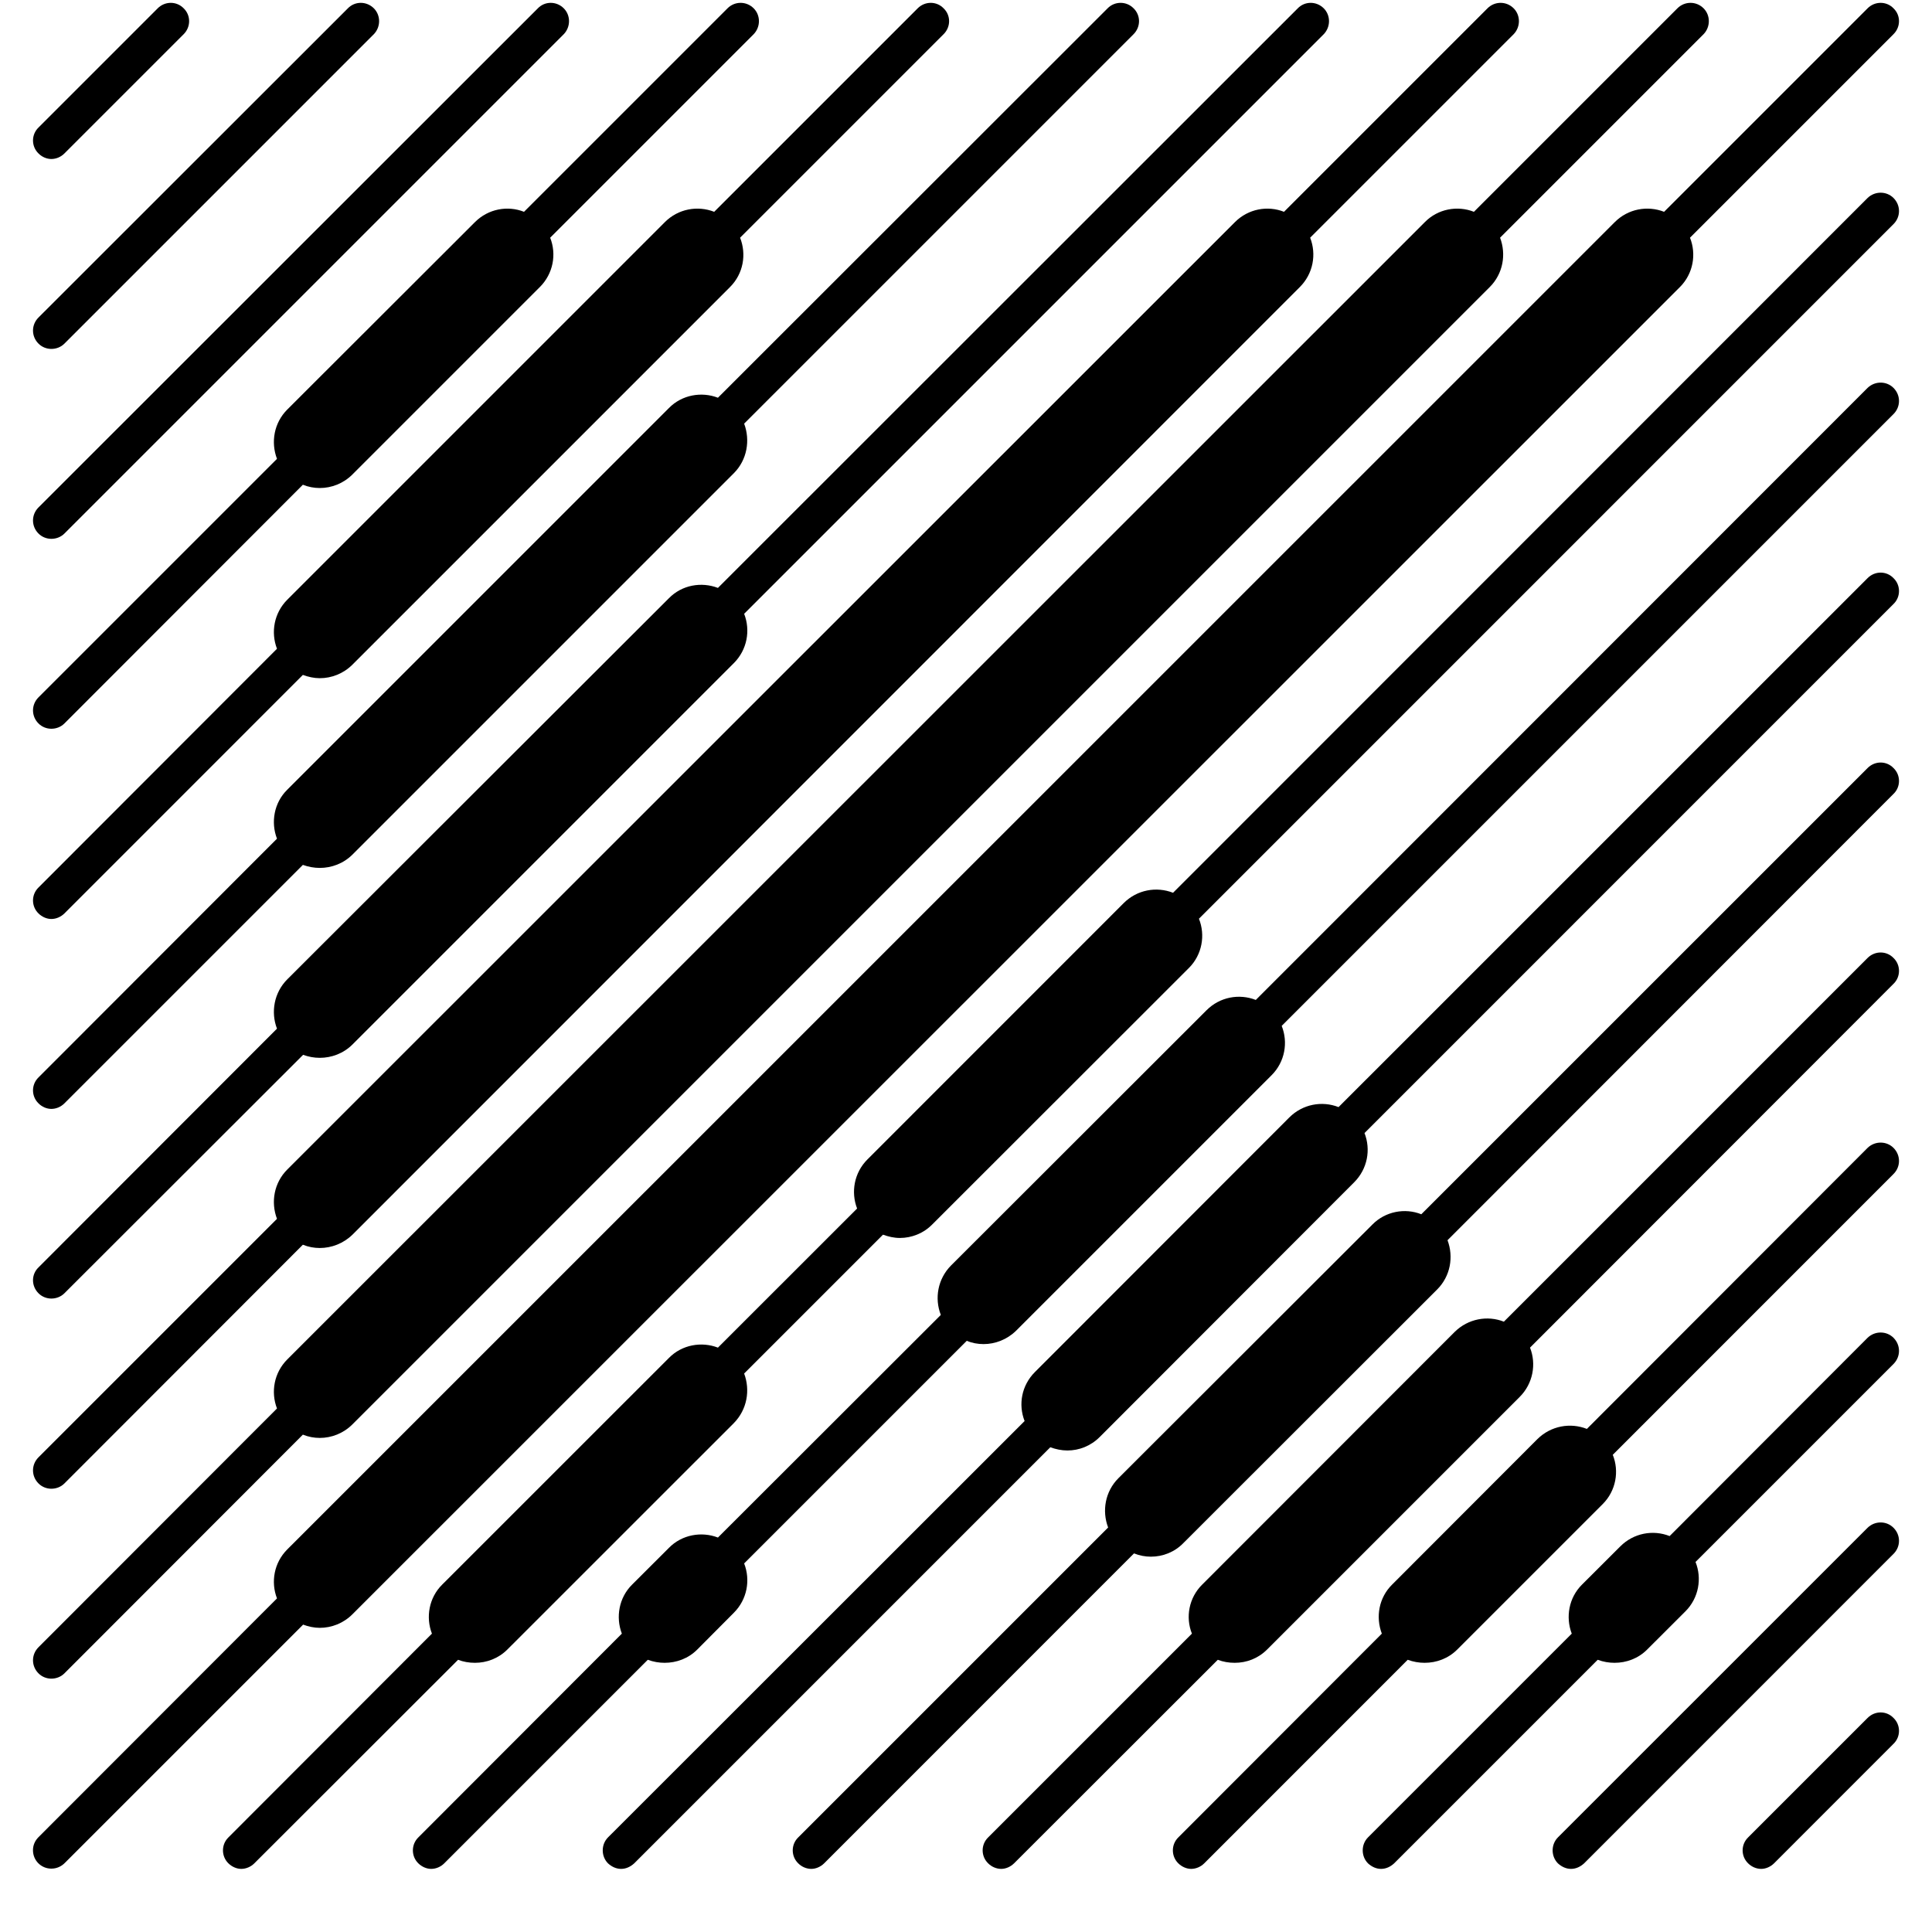 <svg xmlns="http://www.w3.org/2000/svg" xmlns:xlink="http://www.w3.org/1999/xlink" width="40" zoomAndPan="magnify" viewBox="0 0 30 30" height="40" preserveAspectRatio="xMidYMid meet" version="1.0">
  <defs>
    <clipPath id="0343c5ff75">
      <path d="M 0.484 0 L 3 0 L 3 3 L 0.484 3 Z M 0.484 0 " clip-rule="nonzero"/>
    </clipPath>
    <clipPath id="b6d5b55617">
      <path d="M 0.484 0 L 6 0 L 6 6 L 0.484 6 Z M 0.484 0 " clip-rule="nonzero"/>
    </clipPath>
    <clipPath id="73b4d51b9d">
      <path d="M 0.484 0 L 9 0 L 9 9 L 0.484 9 Z M 0.484 0 " clip-rule="nonzero"/>
    </clipPath>
    <clipPath id="05280a8737">
      <path d="M 0.484 0 L 12 0 L 12 12 L 0.484 12 Z M 0.484 0 " clip-rule="nonzero"/>
    </clipPath>
    <clipPath id="bdc780e718">
      <path d="M 0.484 0 L 15 0 L 15 15 L 0.484 15 Z M 0.484 0 " clip-rule="nonzero"/>
    </clipPath>
    <clipPath id="2b87a4d14b">
      <path d="M 0.484 0 L 18 0 L 18 18 L 0.484 18 Z M 0.484 0 " clip-rule="nonzero"/>
    </clipPath>
    <clipPath id="2ca7c4526e">
      <path d="M 0.484 0 L 21 0 L 21 21 L 0.484 21 Z M 0.484 0 " clip-rule="nonzero"/>
    </clipPath>
    <clipPath id="823e7cdf8a">
      <path d="M 0.484 0 L 24 0 L 24 24 L 0.484 24 Z M 0.484 0 " clip-rule="nonzero"/>
    </clipPath>
    <clipPath id="efeed52ea2">
      <path d="M 0.484 0 L 27 0 L 27 27 L 0.484 27 Z M 0.484 0 " clip-rule="nonzero"/>
    </clipPath>
    <clipPath id="7b8b0adc1e">
      <path d="M 3 2 L 29.516 2 L 29.516 29.031 L 3 29.031 Z M 3 2 " clip-rule="nonzero"/>
    </clipPath>
    <clipPath id="bfa8a381b6">
      <path d="M 6 5 L 29.516 5 L 29.516 29.031 L 6 29.031 Z M 6 5 " clip-rule="nonzero"/>
    </clipPath>
    <clipPath id="64e985e611">
      <path d="M 9 8 L 29.516 8 L 29.516 29.031 L 9 29.031 Z M 9 8 " clip-rule="nonzero"/>
    </clipPath>
    <clipPath id="823aaa51fb">
      <path d="M 12 11 L 29.516 11 L 29.516 29.031 L 12 29.031 Z M 12 11 " clip-rule="nonzero"/>
    </clipPath>
    <clipPath id="d1661064de">
      <path d="M 15 14 L 29.516 14 L 29.516 29.031 L 15 29.031 Z M 15 14 " clip-rule="nonzero"/>
    </clipPath>
    <clipPath id="3e7f993340">
      <path d="M 18 17 L 29.516 17 L 29.516 29.031 L 18 29.031 Z M 18 17 " clip-rule="nonzero"/>
    </clipPath>
    <clipPath id="f29f6063c8">
      <path d="M 21 20 L 29.516 20 L 29.516 29.031 L 21 29.031 Z M 21 20 " clip-rule="nonzero"/>
    </clipPath>
    <clipPath id="e8e0c920d8">
      <path d="M 24 23 L 29.516 23 L 29.516 29.031 L 24 29.031 Z M 24 23 " clip-rule="nonzero"/>
    </clipPath>
    <clipPath id="3d8af238c1">
      <path d="M 27 26 L 29.516 26 L 29.516 29.031 L 27 29.031 Z M 27 26 " clip-rule="nonzero"/>
    </clipPath>
    <clipPath id="ae84564057">
      <path d="M 0.484 0 L 29.516 0 L 29.516 29.031 L 0.484 29.031 Z M 0.484 0 " clip-rule="nonzero"/>
    </clipPath>
  </defs>
  <g clip-path="url(#0343c5ff75)">
    <path fill="#000000" d="M 0.797 2.469 C 0.871 2.469 0.945 2.438 1 2.383 L 2.852 0.531 C 2.965 0.418 2.965 0.238 2.852 0.129 C 2.742 0.016 2.562 0.016 2.449 0.129 L 0.598 1.98 C 0.484 2.09 0.484 2.273 0.598 2.383 C 0.652 2.438 0.727 2.469 0.797 2.469 Z M 0.797 2.469 " fill-opacity="1" fill-rule="nonzero"/>
  </g>
  <g clip-path="url(#b6d5b55617)">
    <path fill="#000000" d="M 0.797 5.418 C 0.871 5.418 0.945 5.391 1 5.336 L 5.805 0.531 C 5.914 0.418 5.914 0.238 5.805 0.129 C 5.691 0.016 5.512 0.016 5.402 0.129 L 0.598 4.93 C 0.484 5.043 0.484 5.223 0.598 5.336 C 0.652 5.391 0.727 5.418 0.797 5.418 Z M 0.797 5.418 " fill-opacity="1" fill-rule="nonzero"/>
  </g>
  <g clip-path="url(#73b4d51b9d)">
    <path fill="#000000" d="M 0.797 8.367 C 0.871 8.367 0.945 8.34 1 8.285 L 8.754 0.531 C 8.863 0.418 8.863 0.238 8.754 0.129 C 8.641 0.016 8.461 0.016 8.352 0.129 L 0.598 7.879 C 0.484 7.992 0.484 8.172 0.598 8.285 C 0.652 8.34 0.727 8.367 0.797 8.367 Z M 0.797 8.367 " fill-opacity="1" fill-rule="nonzero"/>
  </g>
  <g clip-path="url(#05280a8737)">
    <path fill="#000000" d="M 0.797 11.316 C 0.871 11.316 0.945 11.289 1 11.234 L 4.703 7.527 C 4.789 7.562 4.879 7.578 4.965 7.578 C 5.148 7.578 5.332 7.508 5.473 7.367 L 8.383 4.457 C 8.59 4.25 8.645 3.949 8.543 3.691 L 11.703 0.531 C 11.812 0.418 11.812 0.238 11.703 0.129 C 11.59 0.016 11.41 0.016 11.297 0.129 L 8.137 3.289 C 7.883 3.188 7.582 3.242 7.375 3.449 L 4.461 6.359 C 4.254 6.566 4.203 6.867 4.301 7.125 L 0.598 10.828 C 0.484 10.941 0.484 11.121 0.598 11.234 C 0.652 11.289 0.727 11.316 0.797 11.316 Z M 0.797 11.316 " fill-opacity="1" fill-rule="nonzero"/>
  </g>
  <g clip-path="url(#bdc780e718)">
    <path fill="#000000" d="M 0.797 14.27 C 0.871 14.27 0.945 14.238 1 14.184 L 4.703 10.48 C 4.789 10.512 4.879 10.531 4.965 10.531 C 5.148 10.531 5.332 10.461 5.473 10.32 L 11.336 4.457 C 11.543 4.25 11.594 3.949 11.492 3.691 L 14.652 0.531 C 14.766 0.418 14.766 0.238 14.652 0.129 C 14.543 0.016 14.363 0.016 14.25 0.129 L 11.09 3.289 C 10.832 3.188 10.531 3.242 10.324 3.449 L 4.461 9.312 C 4.254 9.52 4.203 9.82 4.301 10.074 L 0.598 13.781 C 0.484 13.891 0.484 14.074 0.598 14.184 C 0.652 14.238 0.727 14.27 0.797 14.27 Z M 0.797 14.27 " fill-opacity="1" fill-rule="nonzero"/>
  </g>
  <g clip-path="url(#2b87a4d14b)">
    <path fill="#000000" d="M 0.797 17.219 C 0.871 17.219 0.945 17.188 1 17.133 L 4.703 13.43 C 4.789 13.461 4.879 13.477 4.965 13.477 C 5.148 13.477 5.332 13.41 5.473 13.27 L 11.395 7.348 C 11.602 7.141 11.652 6.836 11.555 6.578 L 17.602 0.531 C 17.715 0.418 17.715 0.238 17.602 0.129 C 17.492 0.016 17.309 0.016 17.199 0.129 L 11.148 6.176 C 10.895 6.078 10.59 6.129 10.387 6.336 L 4.461 12.262 C 4.254 12.465 4.203 12.77 4.301 13.023 L 0.598 16.73 C 0.484 16.84 0.484 17.023 0.598 17.133 C 0.652 17.188 0.727 17.219 0.797 17.219 Z M 0.797 17.219 " fill-opacity="1" fill-rule="nonzero"/>
  </g>
  <g clip-path="url(#2ca7c4526e)">
    <path fill="#000000" d="M 0.797 20.164 C 0.871 20.164 0.945 20.137 1 20.082 L 4.707 16.379 C 4.789 16.41 4.879 16.426 4.965 16.426 C 5.148 16.426 5.332 16.359 5.473 16.219 L 11.395 10.297 C 11.602 10.09 11.656 9.789 11.555 9.531 L 20.555 0.531 C 20.664 0.418 20.664 0.238 20.555 0.129 C 20.441 0.016 20.262 0.016 20.152 0.129 L 11.148 9.129 C 10.891 9.031 10.59 9.082 10.387 9.289 L 4.461 15.207 C 4.254 15.414 4.203 15.719 4.301 15.973 L 0.598 19.68 C 0.484 19.789 0.484 19.969 0.598 20.082 C 0.652 20.137 0.727 20.164 0.797 20.164 Z M 0.797 20.164 " fill-opacity="1" fill-rule="nonzero"/>
  </g>
  <g clip-path="url(#823e7cdf8a)">
    <path fill="#000000" d="M 0.797 23.117 C 0.871 23.117 0.945 23.09 1 23.035 L 4.703 19.328 C 4.789 19.363 4.879 19.379 4.965 19.379 C 5.148 19.379 5.332 19.309 5.473 19.172 L 20.184 4.457 C 20.391 4.25 20.445 3.949 20.344 3.691 L 23.504 0.531 C 23.613 0.418 23.613 0.238 23.504 0.129 C 23.391 0.016 23.211 0.016 23.098 0.129 L 19.938 3.289 C 19.684 3.188 19.383 3.242 19.176 3.449 L 4.461 18.16 C 4.254 18.367 4.203 18.668 4.301 18.926 L 0.598 22.629 C 0.484 22.742 0.484 22.922 0.598 23.035 C 0.652 23.09 0.727 23.117 0.797 23.117 Z M 0.797 23.117 " fill-opacity="1" fill-rule="nonzero"/>
  </g>
  <g clip-path="url(#efeed52ea2)">
    <path fill="#000000" d="M 0.797 26.066 C 0.871 26.066 0.945 26.039 1 25.984 L 4.703 22.277 C 4.789 22.312 4.879 22.328 4.965 22.328 C 5.148 22.328 5.332 22.258 5.473 22.117 L 23.133 4.457 C 23.34 4.25 23.391 3.949 23.293 3.691 L 26.453 0.531 C 26.562 0.418 26.562 0.238 26.453 0.129 C 26.34 0.016 26.16 0.016 26.047 0.129 L 22.887 3.289 C 22.633 3.188 22.328 3.242 22.125 3.449 L 4.461 21.109 C 4.254 21.316 4.203 21.617 4.301 21.871 L 0.598 25.578 C 0.484 25.691 0.484 25.871 0.598 25.984 C 0.652 26.039 0.727 26.066 0.797 26.066 Z M 0.797 26.066 " fill-opacity="1" fill-rule="nonzero"/>
  </g>
  <g clip-path="url(#7b8b0adc1e)">
    <path fill="#000000" d="M 29 3.074 L 18.215 13.863 C 17.957 13.762 17.656 13.816 17.449 14.023 L 13.469 18.004 C 13.262 18.211 13.211 18.512 13.309 18.766 L 11.148 20.926 C 10.895 20.828 10.59 20.879 10.387 21.086 L 6.867 24.605 C 6.66 24.809 6.609 25.113 6.707 25.367 L 3.547 28.531 C 3.434 28.641 3.434 28.824 3.547 28.934 C 3.602 28.988 3.676 29.02 3.746 29.02 C 3.82 29.02 3.895 28.988 3.949 28.934 L 7.113 25.773 C 7.195 25.805 7.285 25.82 7.375 25.82 C 7.555 25.82 7.738 25.754 7.879 25.613 L 11.395 22.098 C 11.602 21.887 11.652 21.586 11.555 21.328 L 13.711 19.172 C 13.797 19.203 13.883 19.223 13.973 19.223 C 14.156 19.223 14.34 19.152 14.477 19.012 L 18.461 15.031 C 18.668 14.824 18.719 14.52 18.617 14.266 L 29.402 3.48 C 29.516 3.367 29.516 3.188 29.402 3.074 C 29.293 2.965 29.113 2.965 29 3.074 Z M 29 3.074 " fill-opacity="1" fill-rule="nonzero"/>
  </g>
  <g clip-path="url(#bfa8a381b6)">
    <path fill="#000000" d="M 29 6.023 L 19.5 15.527 C 19.242 15.426 18.941 15.48 18.734 15.688 L 14.766 19.652 C 14.562 19.859 14.508 20.16 14.609 20.418 L 11.148 23.875 C 10.895 23.777 10.59 23.828 10.387 24.035 L 9.816 24.605 C 9.609 24.809 9.559 25.113 9.656 25.367 L 6.496 28.531 C 6.383 28.641 6.383 28.824 6.496 28.934 C 6.551 28.988 6.625 29.02 6.695 29.02 C 6.77 29.02 6.844 28.988 6.898 28.934 L 10.059 25.773 C 10.145 25.805 10.234 25.82 10.32 25.82 C 10.504 25.82 10.688 25.754 10.828 25.613 L 11.395 25.043 C 11.602 24.836 11.656 24.535 11.555 24.277 L 15.012 20.82 C 15.094 20.855 15.184 20.871 15.273 20.871 C 15.453 20.871 15.637 20.801 15.777 20.664 L 19.746 16.695 C 19.953 16.488 20.004 16.184 19.902 15.93 L 29.402 6.43 C 29.516 6.316 29.516 6.137 29.402 6.023 C 29.293 5.914 29.113 5.914 29 6.023 Z M 29 6.023 " fill-opacity="1" fill-rule="nonzero"/>
  </g>
  <g clip-path="url(#64e985e611)">
    <path fill="#000000" d="M 29 8.977 L 20.785 17.191 C 20.527 17.09 20.227 17.145 20.02 17.352 L 16.07 21.305 C 15.863 21.512 15.809 21.809 15.91 22.066 L 9.441 28.531 C 9.332 28.641 9.332 28.824 9.441 28.934 C 9.5 28.988 9.57 29.02 9.645 29.02 C 9.719 29.02 9.789 28.988 9.848 28.934 L 16.309 22.473 C 16.395 22.504 16.484 22.523 16.574 22.523 C 16.758 22.523 16.938 22.453 17.078 22.312 L 21.027 18.359 C 21.234 18.152 21.289 17.852 21.188 17.594 L 29.402 9.379 C 29.516 9.27 29.516 9.086 29.402 8.977 C 29.293 8.863 29.113 8.863 29 8.977 Z M 29 8.977 " fill-opacity="1" fill-rule="nonzero"/>
  </g>
  <g clip-path="url(#823aaa51fb)">
    <path fill="#000000" d="M 29 11.926 L 22.07 18.855 C 21.816 18.754 21.512 18.809 21.309 19.016 L 17.367 22.953 C 17.16 23.16 17.109 23.461 17.207 23.719 L 12.395 28.531 C 12.281 28.641 12.281 28.824 12.395 28.934 C 12.449 28.988 12.523 29.02 12.598 29.02 C 12.668 29.02 12.742 28.988 12.797 28.934 L 17.609 24.121 C 17.695 24.156 17.785 24.172 17.871 24.172 C 18.055 24.172 18.238 24.102 18.375 23.961 L 22.316 20.023 C 22.523 19.816 22.574 19.516 22.477 19.258 L 29.402 12.328 C 29.516 12.219 29.516 12.035 29.402 11.926 C 29.293 11.812 29.113 11.812 29 11.926 Z M 29 11.926 " fill-opacity="1" fill-rule="nonzero"/>
  </g>
  <g clip-path="url(#d1661064de)">
    <path fill="#000000" d="M 29 14.875 L 23.352 20.523 C 23.098 20.422 22.797 20.477 22.59 20.68 L 18.668 24.605 C 18.461 24.809 18.406 25.113 18.508 25.367 L 15.344 28.531 C 15.23 28.641 15.23 28.824 15.344 28.934 C 15.398 28.988 15.473 29.02 15.547 29.02 C 15.617 29.02 15.691 28.988 15.746 28.934 L 18.91 25.773 C 18.992 25.805 19.082 25.82 19.172 25.82 C 19.355 25.82 19.535 25.754 19.676 25.613 L 23.598 21.691 C 23.805 21.484 23.859 21.18 23.758 20.926 L 29.402 15.277 C 29.516 15.168 29.516 14.984 29.402 14.875 C 29.293 14.762 29.113 14.762 29 14.875 Z M 29 14.875 " fill-opacity="1" fill-rule="nonzero"/>
  </g>
  <g clip-path="url(#3e7f993340)">
    <path fill="#000000" d="M 29 17.824 L 24.641 22.188 C 24.383 22.086 24.082 22.141 23.875 22.344 L 21.617 24.605 C 21.41 24.809 21.359 25.109 21.457 25.367 L 18.297 28.531 C 18.184 28.641 18.184 28.824 18.297 28.934 C 18.352 28.988 18.426 29.02 18.496 29.02 C 18.57 29.02 18.645 28.988 18.699 28.934 L 21.859 25.773 C 21.945 25.805 22.035 25.82 22.121 25.82 C 22.305 25.82 22.488 25.754 22.629 25.613 L 24.887 23.355 C 25.094 23.148 25.145 22.844 25.043 22.59 L 29.402 18.23 C 29.516 18.117 29.516 17.938 29.402 17.824 C 29.293 17.715 29.113 17.715 29 17.824 Z M 29 17.824 " fill-opacity="1" fill-rule="nonzero"/>
  </g>
  <g clip-path="url(#f29f6063c8)">
    <path fill="#000000" d="M 29 20.773 L 25.926 23.852 C 25.668 23.75 25.367 23.805 25.16 24.012 L 24.566 24.605 C 24.359 24.809 24.309 25.113 24.406 25.367 L 21.242 28.531 C 21.133 28.641 21.133 28.824 21.242 28.934 C 21.301 28.988 21.371 29.02 21.445 29.02 C 21.52 29.02 21.59 28.988 21.648 28.934 L 24.809 25.773 C 24.895 25.805 24.984 25.82 25.07 25.82 C 25.254 25.82 25.438 25.754 25.578 25.613 L 26.172 25.02 C 26.379 24.812 26.43 24.508 26.328 24.254 L 29.402 21.18 C 29.516 21.066 29.516 20.887 29.402 20.773 C 29.293 20.664 29.113 20.664 29 20.773 Z M 29 20.773 " fill-opacity="1" fill-rule="nonzero"/>
  </g>
  <g clip-path="url(#e8e0c920d8)">
    <path fill="#000000" d="M 29 23.723 L 24.191 28.531 C 24.082 28.641 24.082 28.824 24.191 28.934 C 24.25 28.988 24.32 29.02 24.395 29.02 C 24.469 29.02 24.539 28.988 24.598 28.934 L 29.402 24.129 C 29.516 24.016 29.516 23.836 29.402 23.723 C 29.293 23.613 29.113 23.613 29 23.723 Z M 29 23.723 " fill-opacity="1" fill-rule="nonzero"/>
  </g>
  <g clip-path="url(#3d8af238c1)">
    <path fill="#000000" d="M 29 26.676 L 27.145 28.531 C 27.031 28.641 27.031 28.824 27.145 28.934 C 27.199 28.988 27.273 29.02 27.348 29.02 C 27.418 29.02 27.492 28.988 27.547 28.934 L 29.402 27.078 C 29.516 26.969 29.516 26.785 29.402 26.676 C 29.293 26.562 29.113 26.562 29 26.676 Z M 29 26.676 " fill-opacity="1" fill-rule="nonzero"/>
  </g>
  <g clip-path="url(#ae84564057)">
    <path fill="#000000" d="M 4.965 25.277 C 5.148 25.277 5.332 25.207 5.473 25.066 L 26.086 4.457 C 26.293 4.25 26.344 3.945 26.242 3.691 L 29.402 0.531 C 29.516 0.418 29.516 0.238 29.402 0.129 C 29.293 0.016 29.113 0.016 29 0.129 L 25.84 3.289 C 25.582 3.188 25.281 3.242 25.074 3.449 L 4.461 24.059 C 4.254 24.266 4.203 24.566 4.301 24.82 L 0.598 28.527 C 0.543 28.582 0.512 28.652 0.512 28.73 C 0.512 28.891 0.641 29.016 0.797 29.016 C 0.883 29.016 0.957 28.98 1.012 28.922 L 4.707 25.227 C 4.789 25.258 4.879 25.277 4.965 25.277 Z M 4.965 25.277 " fill-opacity="1" fill-rule="nonzero"/>
  </g>
</svg>
